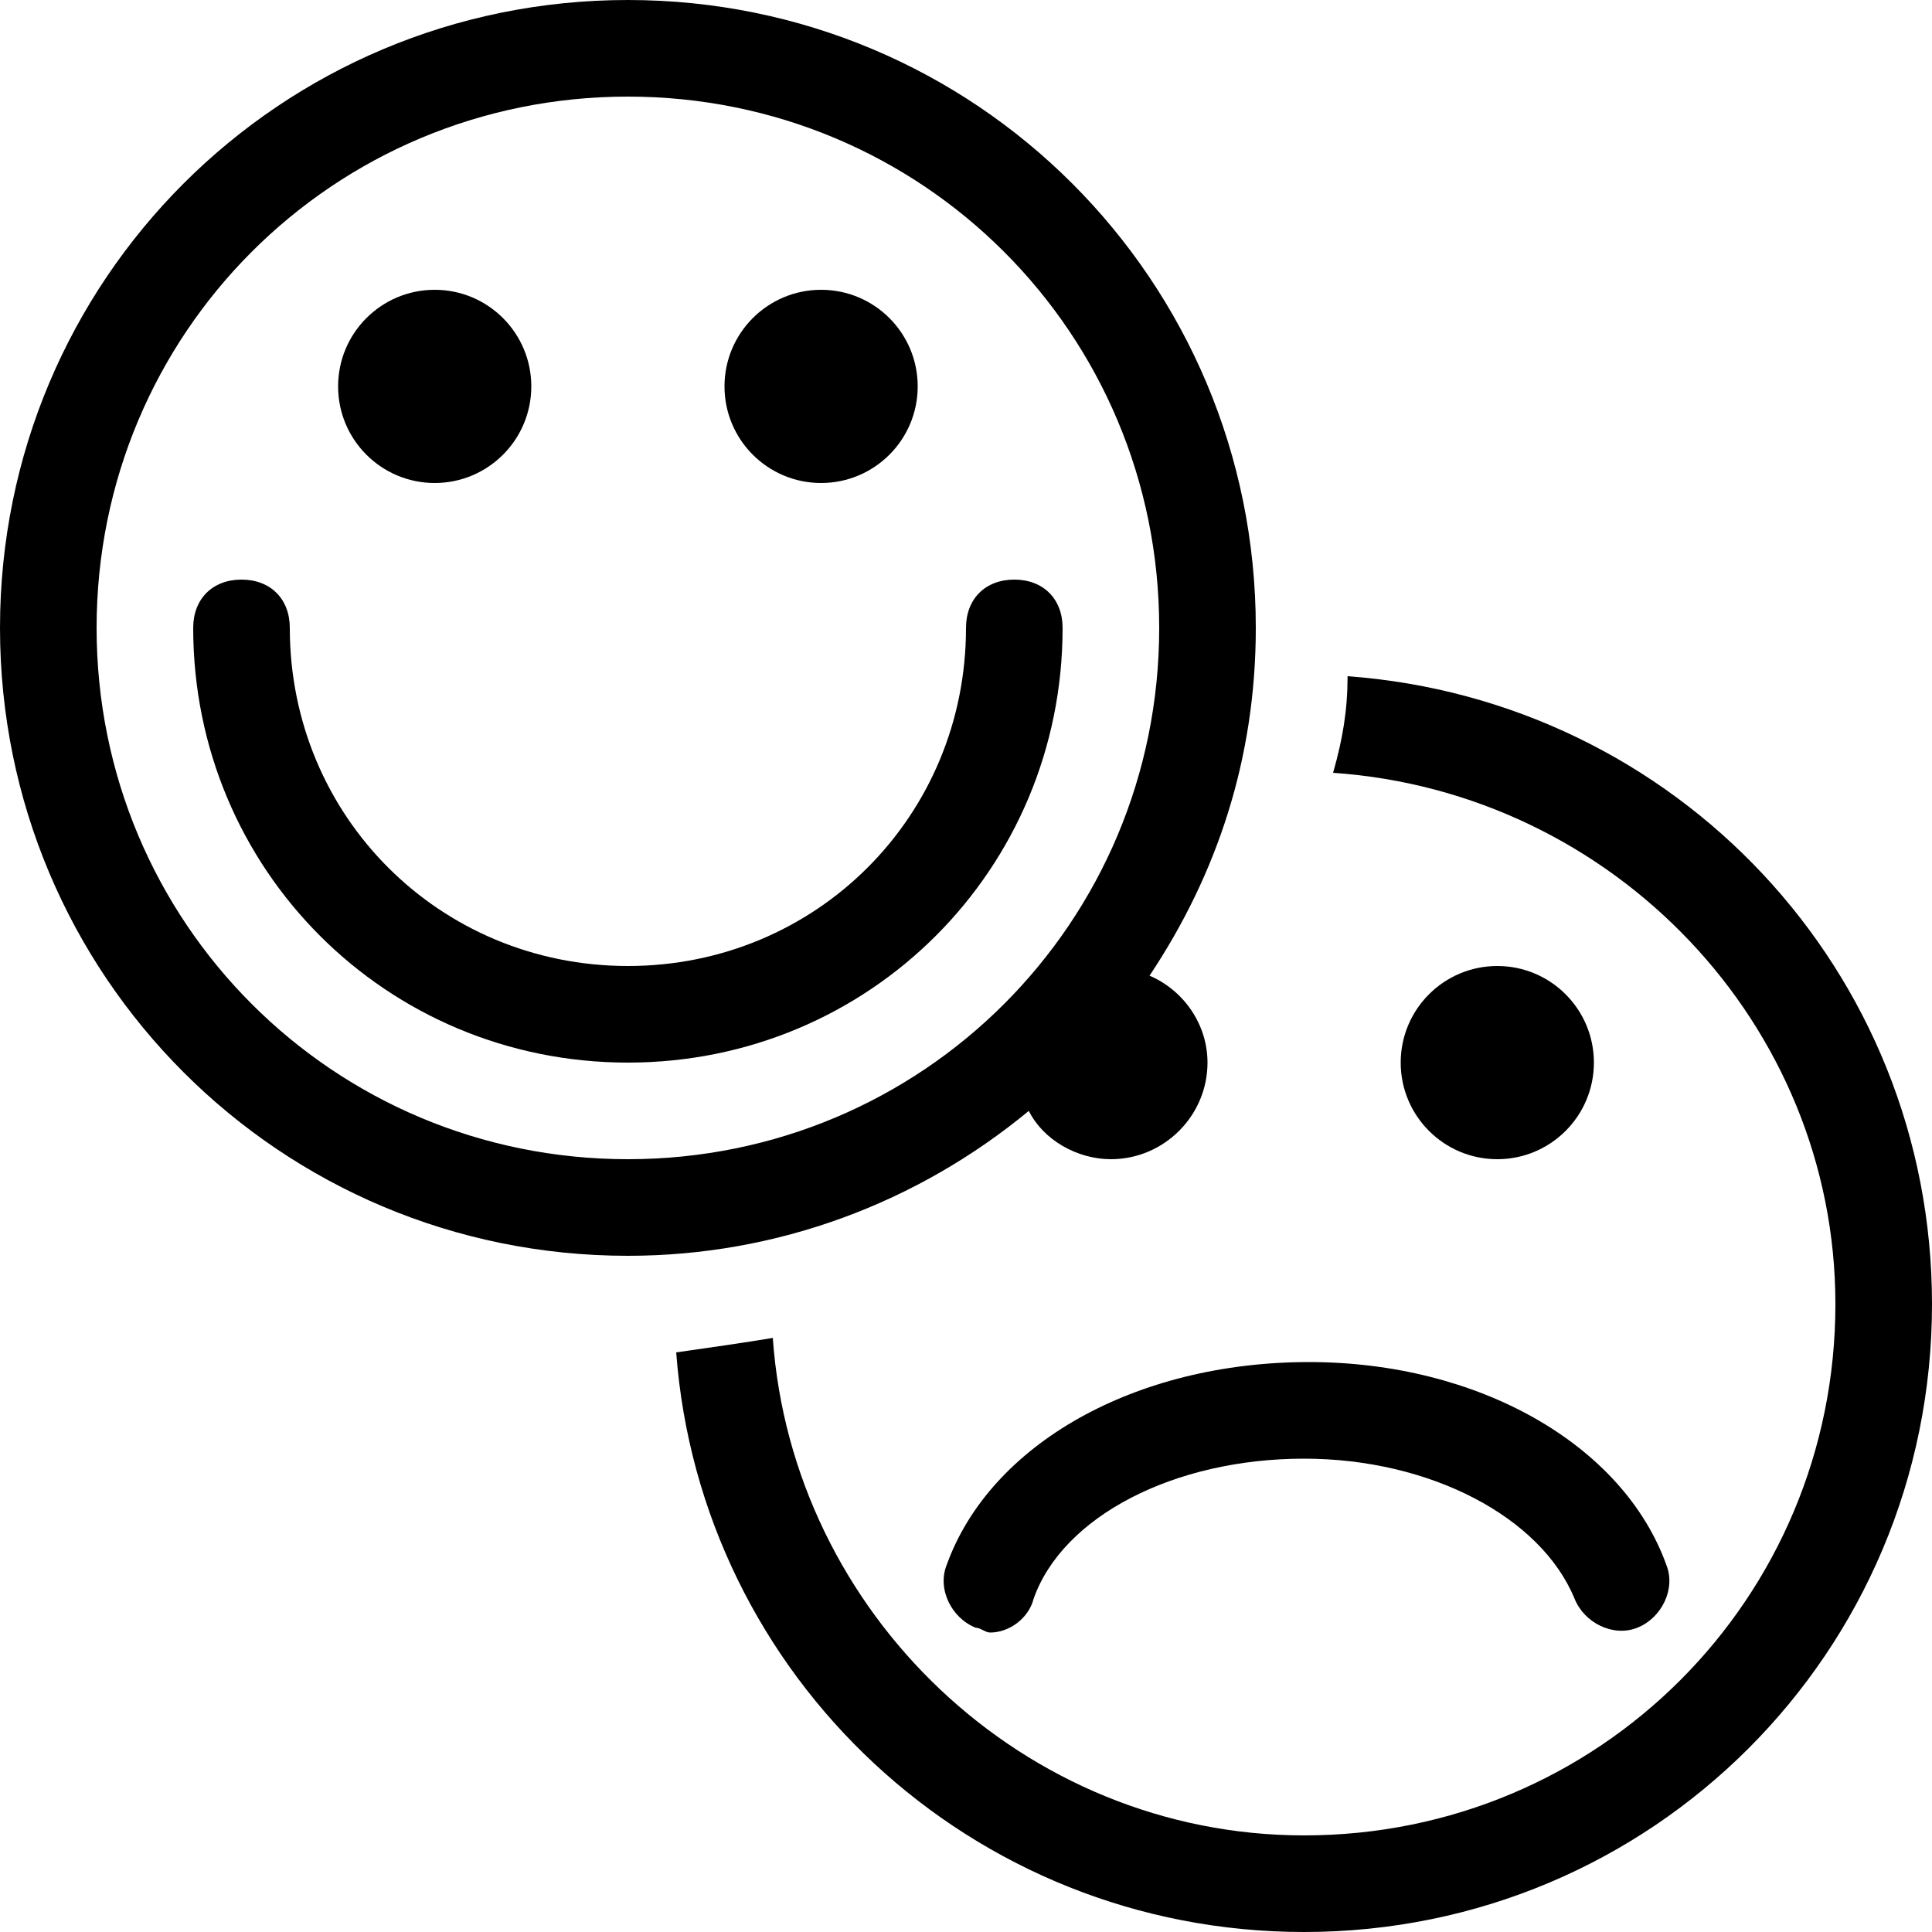 <svg xmlns="http://www.w3.org/2000/svg" height="40" viewBox="0 0 40 40"><path d="M19.6 32.4c-.2.5.1 1.1.6 1.3.1 0 .2.1.3.1.4 0 .8-.3.9-.7.6-1.7 2.9-2.9 5.6-2.9 2.6 0 4.9 1.2 5.6 2.9.2.5.8.8 1.3.6.5-.2.8-.8.6-1.3-.9-2.5-3.9-4.2-7.4-4.2-3.6 0-6.6 1.7-7.5 4.2zM23 24c1.1 0 2-.9 2-2 0-.8-.5-1.5-1.2-1.8 1.4-2.1 2.2-4.5 2.2-7.2 0-7.2-5.8-13-13-13S0 5.8 0 13s5.8 13 13 13c3.1 0 6-1.1 8.3-3 .3.6 1 1 1.7 1zm-10 0C6.9 24 2 19.1 2 13S6.9 2 13 2s11 4.9 11 11-4.9 11-11 11z"/><circle cx="31" cy="22" r="2"/><circle cx="9" cy="8" r="2"/><circle cx="17" cy="8" r="2"/><path d="M21 12c-.6 0-1 .4-1 1 0 3.9-3.1 7-7 7s-7-3.1-7-7c0-.6-.4-1-1-1s-1 .4-1 1c0 5 4 9 9 9s9-4 9-9c0-.6-.4-1-1-1zM27.9 14c0 .7-.1 1.3-.3 2 5.8.4 10.4 5.2 10.4 11 0 6.1-4.9 11-11 11-5.8 0-10.6-4.6-11-10.3-.6.1-1.3.2-2 .3.5 6.7 6.1 12 13 12 7.2 0 13-5.8 13-13 0-6.9-5.3-12.5-12.1-13z"/></svg>